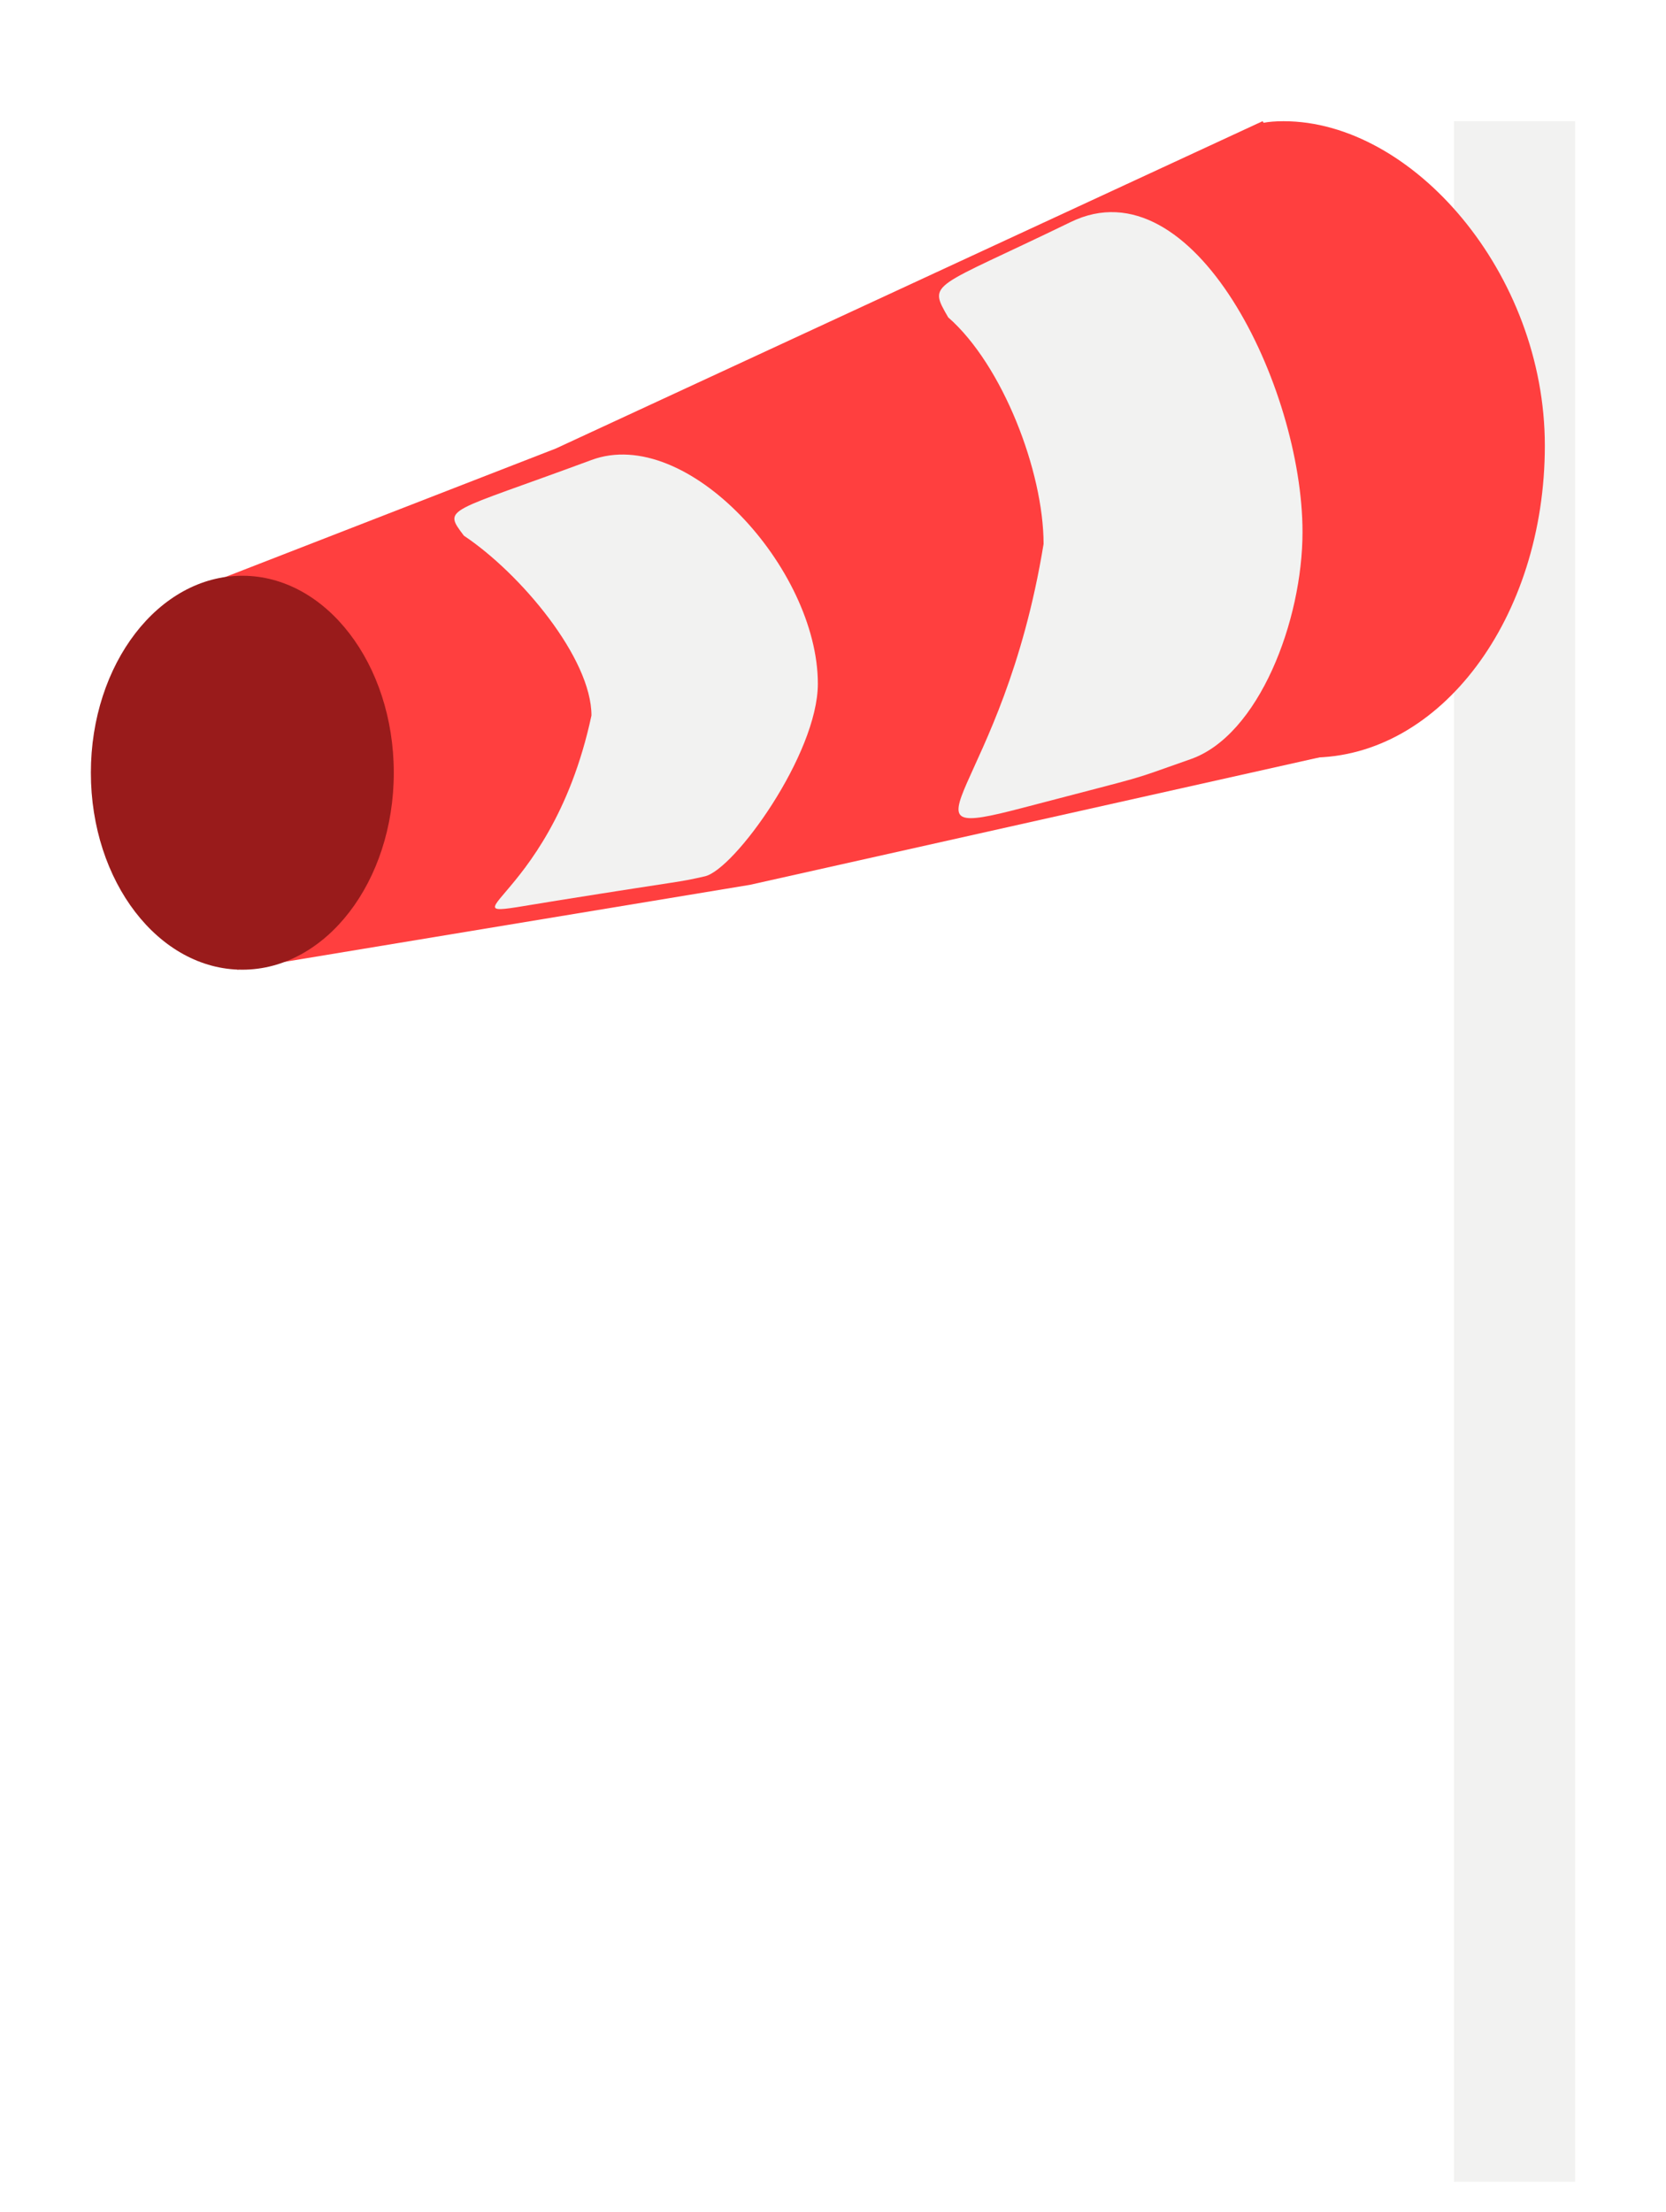 <svg width="55" height="73" viewBox="0 0 55 73" fill="none" xmlns="http://www.w3.org/2000/svg">
<g filter="url(#filter0_i_102_2)">
<line x1="49" y1="72" x2="49" y2="4" stroke="#F2F2F1" stroke-width="4"/>
</g>
<path d="M51 14.706C51 20.391 47.548 25 43.29 25C39.032 25 43.29 22.118 45.098 14.294C45.098 8.609 38.118 4 42.377 4C46.635 4 51 9.021 51 14.706Z" fill="#FF3F3F"/>
<path d="M18.351 14.8L41.681 4L49 14.8L44.425 24.8L24.755 29.2L7.83 32L6 19.6L18.351 14.8Z" fill="#FF3F3F"/>
<ellipse cx="8" cy="25.5" rx="5" ry="6.5" fill="#991B1B"/>
<path d="M43 17.556C43 20.485 41.557 24.265 39.308 25.052C37.058 25.839 38.268 25.476 33.769 26.657C29.27 27.837 33.103 26.214 34.452 17.95C34.452 15.57 33.103 12.047 31.303 10.473C30.622 9.292 30.749 9.561 35.352 7.325C39.401 5.357 43 12.775 43 17.556Z" fill="#F2F2F1"/>
<path d="M27 22.562C27 24.885 24.241 28.701 23.269 28.919C22.298 29.137 22.927 28.995 18.377 29.722C13.826 30.45 18.123 30.168 19.526 23.611C19.526 21.722 17.187 18.927 15.315 17.678C14.607 16.741 14.739 16.954 19.526 15.18C22.68 14.011 27 18.768 27 22.562Z" fill="#F2F2F1"/>
<defs>
<filter id="filter0_i_102_2" x="47" y="4" width="4" height="68" filterUnits="userSpaceOnUse" color-interpolation-filters="sRGB">
<feFlood flood-opacity="0" result="BackgroundImageFix"/>
<feBlend mode="normal" in="SourceGraphic" in2="BackgroundImageFix" result="shape"/>
<feColorMatrix in="SourceAlpha" type="matrix" values="0 0 0 0 0 0 0 0 0 0 0 0 0 0 0 0 0 0 127 0" result="hardAlpha"/>
<feOffset dx="1"/>
<feComposite in2="hardAlpha" operator="arithmetic" k2="-1" k3="1"/>
<feColorMatrix type="matrix" values="0 0 0 0 0 0 0 0 0 0 0 0 0 0 0 0 0 0 0.08 0"/>
<feBlend mode="normal" in2="shape" result="effect1_innerShadow_102_2"/>
</filter>
</defs>
</svg>
